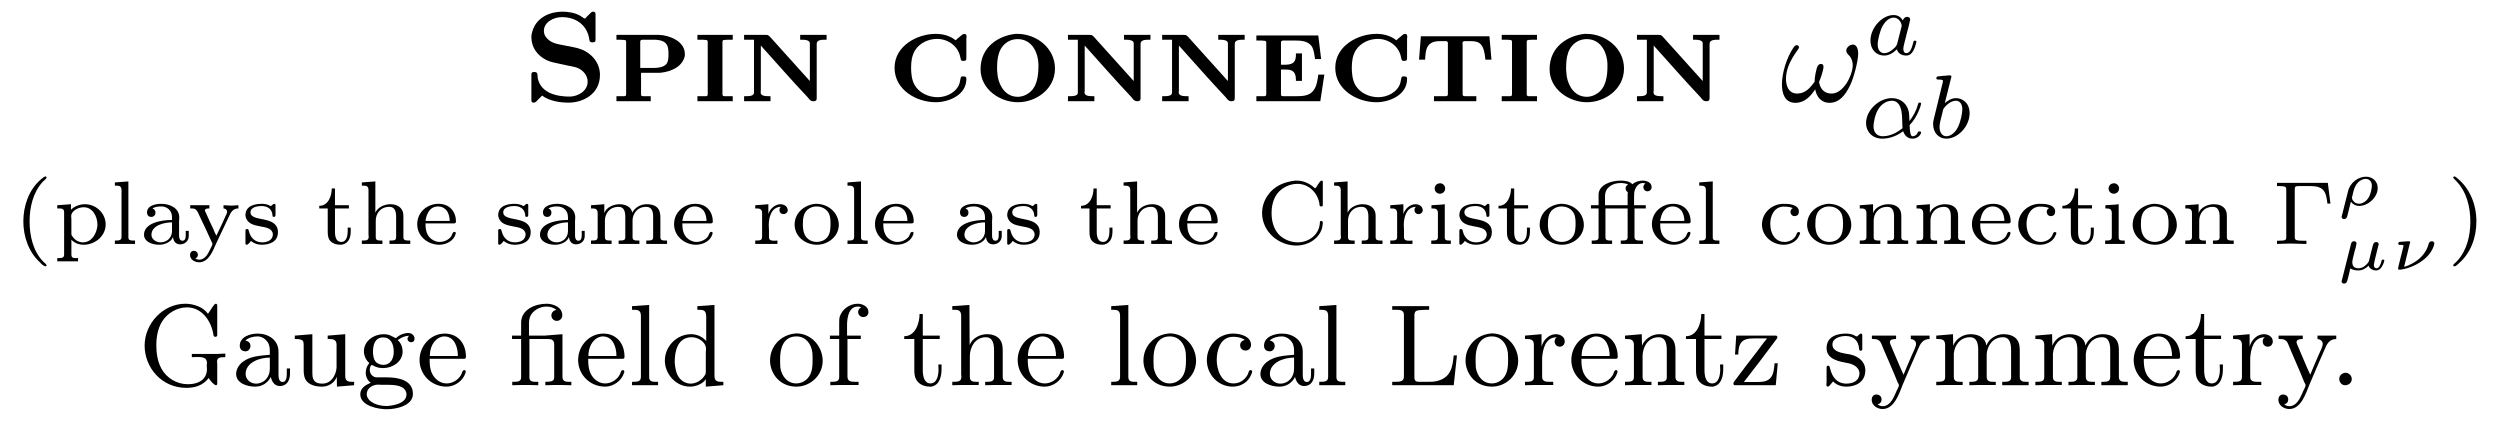 <?xml version="1.0" encoding="UTF-8"?>
<svg xmlns="http://www.w3.org/2000/svg" xmlns:xlink="http://www.w3.org/1999/xlink" width="193.655pt" height="32.595pt" viewBox="0 0 193.655 32.595" version="1.1">
<defs>
<g>
<path overflow="visible" id="glyph0-0" style="stroke:none;" d=""/>

<path overflow="visible" id="glyph0-1" style="stroke:none;" d="M 1.625 -0.453 C 2.188 -0.031 3.016 0.094 3.688 0.094 C 4.75 0.094 6.109 -0.531 6.109 -2.062 C 6.109 -2.969 5.484 -3.719 4.672 -4.031 C 4.281 -4.188 3.828 -4.234 3.406 -4.328 C 2.844 -4.453 2.281 -4.469 1.891 -5.031 C 1.812 -5.141 1.766 -5.328 1.766 -5.469 C 1.766 -6.156 2.547 -6.531 3.156 -6.531 C 4.234 -6.531 5.109 -5.938 5.281 -4.828 C 5.297 -4.703 5.297 -4.578 5.516 -4.578 L 5.547 -4.578 C 5.656 -4.578 5.766 -4.594 5.766 -4.766 L 5.766 -6.766 C 5.766 -6.891 5.703 -6.953 5.578 -6.953 C 5.469 -6.953 5.406 -6.875 5.344 -6.812 L 5.078 -6.547 C 5.031 -6.5 4.984 -6.422 4.938 -6.422 L 4.922 -6.422 C 4.859 -6.438 4.828 -6.469 4.781 -6.5 L 4.547 -6.656 C 4.141 -6.875 3.641 -6.953 3.188 -6.953 C 2.25 -6.953 1.188 -6.516 0.875 -5.438 C 0.828 -5.297 0.797 -5.156 0.797 -5.031 L 0.797 -4.969 C 0.797 -4.156 1.297 -3.531 1.969 -3.203 C 2.266 -3.062 2.562 -3 2.875 -2.938 C 3.141 -2.875 3.406 -2.828 3.672 -2.766 C 3.891 -2.719 4.125 -2.688 4.344 -2.609 C 4.781 -2.438 5.156 -2.031 5.156 -1.531 C 5.156 -0.797 4.391 -0.375 3.75 -0.375 C 2.844 -0.375 1.5 -0.609 1.281 -1.844 C 1.266 -2.078 1.312 -2.281 1.016 -2.281 C 0.875 -2.281 0.797 -2.25 0.797 -2.094 L 0.797 -0.094 C 0.797 0.016 0.844 0.094 0.953 0.094 L 0.984 0.094 C 1.109 0.094 1.203 -0.016 1.297 -0.125 L 1.375 -0.203 C 1.453 -0.281 1.562 -0.375 1.625 -0.453 Z M 1.625 -0.453 "/>

<path overflow="visible" id="glyph0-2" style="stroke:none;" d="M 0.469 -5.156 L 0.469 -4.781 C 0.641 -4.781 0.844 -4.781 1.016 -4.766 L 1.062 -4.766 C 1.172 -4.766 1.219 -4.719 1.219 -4.609 L 1.219 -0.547 C 1.219 -0.422 1.141 -0.406 1.062 -0.406 L 1 -0.406 C 0.922 -0.406 0.828 -0.406 0.734 -0.406 L 0.469 -0.406 L 0.469 -0.016 L 3.125 -0.016 L 3.125 -0.406 L 2.859 -0.406 C 2.766 -0.406 2.688 -0.406 2.594 -0.406 L 2.531 -0.406 C 2.438 -0.406 2.375 -0.438 2.375 -0.531 L 2.375 -2.219 L 3.859 -2.219 C 4.656 -2.297 5.578 -2.656 5.766 -3.531 C 5.766 -3.594 5.766 -3.641 5.766 -3.688 C 5.766 -4.641 4.609 -5.125 3.766 -5.156 Z M 2.312 -2.594 L 2.312 -4.641 C 2.312 -4.75 2.406 -4.781 2.5 -4.781 L 3.281 -4.781 C 3.812 -4.781 4.438 -4.719 4.484 -4 C 4.5 -3.891 4.5 -3.781 4.5 -3.672 L 4.5 -3.594 C 4.5 -3.359 4.484 -3.094 4.344 -2.906 C 4.109 -2.625 3.641 -2.594 3.312 -2.594 Z M 2.312 -2.594 "/>

<path overflow="visible" id="glyph0-3" style="stroke:none;" d="M 0.422 -5.156 L 0.422 -4.781 L 0.703 -4.781 C 0.812 -4.781 0.891 -4.781 1 -4.766 L 1.047 -4.766 C 1.141 -4.766 1.219 -4.734 1.219 -4.625 L 1.219 -0.562 C 1.219 -0.406 1.141 -0.406 1.047 -0.406 L 1 -0.406 C 0.891 -0.406 0.812 -0.406 0.703 -0.406 L 0.422 -0.406 L 0.422 -0.016 L 3.156 -0.016 L 3.156 -0.406 L 2.875 -0.406 C 2.766 -0.406 2.672 -0.406 2.578 -0.406 L 2.531 -0.406 C 2.438 -0.406 2.359 -0.422 2.359 -0.562 C 2.359 -0.609 2.359 -0.656 2.359 -0.703 L 2.359 -4.625 C 2.359 -4.734 2.438 -4.766 2.531 -4.766 L 2.578 -4.766 C 2.672 -4.781 2.766 -4.781 2.875 -4.781 L 3.156 -4.781 L 3.156 -5.156 Z M 0.422 -5.156 "/>

<path overflow="visible" id="glyph0-4" style="stroke:none;" d="M 0.453 -5.156 L 0.453 -4.781 L 1.219 -4.781 L 1.219 -0.688 C 1.219 -0.422 0.875 -0.406 0.594 -0.406 L 0.453 -0.406 L 0.453 -0.016 L 2.5 -0.016 L 2.5 -0.406 L 2.391 -0.406 C 2.094 -0.406 1.734 -0.422 1.734 -0.703 C 1.734 -0.75 1.75 -0.797 1.75 -0.844 L 1.75 -4.328 C 2.953 -3 4.125 -1.641 5.359 -0.344 C 5.5 -0.172 5.578 -0.016 5.828 -0.016 C 5.984 -0.016 6.078 -0.062 6.078 -0.25 L 6.078 -4.469 C 6.078 -4.75 6.422 -4.781 6.703 -4.781 L 6.844 -4.781 L 6.844 -5.156 L 4.797 -5.156 L 4.797 -4.781 L 4.906 -4.781 C 5.188 -4.781 5.547 -4.75 5.547 -4.5 L 5.547 -1.578 L 2.438 -5.031 L 2.297 -5.141 L 2.109 -5.156 Z M 0.453 -5.156 "/>

<path overflow="visible" id="glyph0-5" style="stroke:none;" d="M 5.281 -4.734 C 4.844 -5.094 4.281 -5.234 3.734 -5.234 C 2.312 -5.234 0.547 -4.312 0.547 -2.609 C 0.547 -0.891 2.25 0.062 3.734 0.062 C 4.703 0.062 6.109 -0.469 6.109 -1.734 L 6.109 -1.781 C 6.109 -1.922 5.984 -1.938 5.891 -1.938 L 5.859 -1.938 C 5.641 -1.938 5.688 -1.891 5.594 -1.453 C 5.391 -0.719 4.578 -0.328 3.891 -0.328 C 3.172 -0.328 2.438 -0.656 2.078 -1.312 C 1.875 -1.703 1.828 -2.188 1.828 -2.625 C 1.828 -3.094 1.891 -3.562 2.141 -3.969 C 2.5 -4.531 3.172 -4.844 3.844 -4.844 C 4.688 -4.844 5.484 -4.281 5.641 -3.422 C 5.688 -3.266 5.656 -3.141 5.859 -3.141 L 5.906 -3.141 C 6.094 -3.141 6.109 -3.234 6.109 -3.344 L 6.109 -4.859 C 6.109 -4.891 6.125 -4.953 6.125 -5.016 C 6.125 -5.141 6.078 -5.234 5.953 -5.234 C 5.828 -5.234 5.719 -5.109 5.641 -5.047 L 5.547 -4.969 C 5.453 -4.891 5.359 -4.828 5.281 -4.734 Z M 5.281 -4.734 "/>

<path overflow="visible" id="glyph0-6" style="stroke:none;" d="M 3.25 -5.234 C 1.984 -5.094 0.547 -4.266 0.547 -2.5 C 0.547 -0.938 2.047 0.062 3.438 0.062 C 4.844 0.062 6.312 -0.953 6.312 -2.547 C 6.312 -4.141 4.875 -5.234 3.391 -5.234 Z M 1.828 -2.438 L 1.828 -2.594 C 1.828 -3.391 1.938 -4.266 2.781 -4.688 C 2.984 -4.781 3.203 -4.828 3.422 -4.828 C 4.531 -4.828 5.031 -3.781 5.031 -2.781 C 5.031 -2 4.938 -1.016 4.172 -0.578 C 3.984 -0.453 3.734 -0.375 3.5 -0.359 L 3.422 -0.359 C 2.531 -0.359 2.016 -1.125 1.875 -1.938 C 1.859 -2.109 1.844 -2.266 1.828 -2.438 Z M 1.828 -2.438 "/>

<path overflow="visible" id="glyph0-7" style="stroke:none;" d="M 0.453 -5.109 L 0.453 -4.719 L 0.734 -4.719 C 0.812 -4.719 0.906 -4.719 1 -4.703 L 1.047 -4.703 C 1.141 -4.703 1.219 -4.672 1.219 -4.562 L 1.219 -0.594 C 1.219 -0.438 1.172 -0.406 1.062 -0.406 L 1 -0.406 C 0.828 -0.406 0.641 -0.406 0.453 -0.406 L 0.453 -0.016 L 5.406 -0.016 L 5.719 -2.078 L 5.25 -2.078 C 5.188 -1.656 5.141 -1.156 4.844 -0.812 C 4.531 -0.422 4 -0.406 3.531 -0.406 L 2.562 -0.406 C 2.469 -0.406 2.359 -0.406 2.359 -0.531 L 2.359 -2.469 L 2.703 -2.469 C 3.125 -2.469 3.516 -2.406 3.516 -1.688 L 3.516 -1.594 L 3.984 -1.594 L 3.984 -3.719 L 3.516 -3.719 L 3.516 -3.625 C 3.516 -3.156 3.391 -2.844 2.703 -2.844 C 2.578 -2.844 2.469 -2.844 2.359 -2.844 L 2.359 -4.578 C 2.359 -4.688 2.469 -4.719 2.547 -4.719 L 3.422 -4.719 C 3.922 -4.719 4.531 -4.688 4.797 -4.172 C 4.922 -3.891 4.953 -3.578 5 -3.281 L 5.469 -3.281 L 5.25 -5.109 Z M 0.453 -5.109 "/>

<path overflow="visible" id="glyph0-8" style="stroke:none;" d="M 0.516 -5.047 L 0.375 -3.234 L 0.844 -3.234 C 0.891 -3.938 0.891 -4.672 2 -4.672 L 2.422 -4.672 C 2.5 -4.672 2.609 -4.672 2.609 -4.5 L 2.609 -0.547 C 2.609 -0.422 2.516 -0.406 2.406 -0.406 L 2.297 -0.406 C 2.172 -0.406 2.047 -0.406 1.906 -0.406 L 1.531 -0.406 L 1.531 -0.016 L 4.812 -0.016 L 4.812 -0.406 L 4.422 -0.406 C 4.297 -0.406 4.172 -0.406 4.047 -0.406 L 3.953 -0.406 C 3.844 -0.406 3.75 -0.422 3.75 -0.547 L 3.75 -4.391 C 3.75 -4.422 3.734 -4.469 3.734 -4.5 C 3.734 -4.641 3.844 -4.672 3.922 -4.672 L 4.344 -4.672 C 5.047 -4.672 5.406 -4.5 5.516 -3.234 L 5.984 -3.234 L 5.828 -5.047 Z M 0.516 -5.047 "/>

<path overflow="visible" id="glyph1-0" style="stroke:none;" d=""/>

<path overflow="visible" id="glyph1-1" style="stroke:none;" d="M 6.031 -3.703 C 6.031 -4.156 5.859 -4.406 5.625 -4.406 C 5.375 -4.406 5.109 -4.172 5.109 -3.938 C 5.109 -3.844 5.156 -3.734 5.25 -3.641 C 5.422 -3.484 5.609 -3.219 5.609 -2.797 C 5.609 -2.406 5.406 -1.828 5.109 -1.375 C 4.812 -0.953 4.438 -0.609 3.969 -0.609 C 3.406 -0.609 3.094 -0.969 3 -1.5 C 3.109 -1.766 3.344 -2.406 3.344 -2.688 C 3.344 -2.797 3.297 -2.906 3.156 -2.906 C 3.078 -2.906 2.969 -2.875 2.891 -2.734 C 2.781 -2.531 2.656 -1.891 2.656 -1.531 C 2.328 -1.062 1.938 -0.609 1.312 -0.609 C 0.641 -0.609 0.438 -1.203 0.438 -1.75 C 0.438 -3 1.453 -4.047 1.453 -4.172 C 1.453 -4.281 1.375 -4.359 1.266 -4.359 C 1.141 -4.359 1.062 -4.234 1 -4.141 C 0.5 -3.406 0.125 -2.219 0.125 -1.312 C 0.125 -0.625 0.344 0.109 1.172 0.109 C 1.875 0.109 2.344 -0.391 2.703 -0.938 C 2.797 -0.359 3.188 0.109 3.797 0.109 C 4.578 0.109 5.047 -0.5 5.406 -1.25 C 5.656 -1.734 6.031 -3.094 6.031 -3.703 Z M 6.031 -3.703 "/>

<path overflow="visible" id="glyph2-0" style="stroke:none;" d=""/>

<path overflow="visible" id="glyph2-1" style="stroke:none;" d="M 2.938 -2.656 C 2.797 -2.891 2.562 -3.078 2.219 -3.078 C 1.328 -3.078 0.422 -2.094 0.422 -1.094 C 0.422 -0.406 0.875 0.062 1.484 0.062 C 1.859 0.062 2.188 -0.141 2.469 -0.422 C 2.594 0 3 0.062 3.188 0.062 C 3.438 0.062 3.609 -0.078 3.734 -0.297 C 3.891 -0.578 3.984 -0.969 3.984 -1 C 3.984 -1.094 3.891 -1.094 3.875 -1.094 C 3.766 -1.094 3.766 -1.062 3.719 -0.875 C 3.625 -0.531 3.5 -0.125 3.203 -0.125 C 3.031 -0.125 2.969 -0.281 2.969 -0.469 C 2.969 -0.578 3.031 -0.844 3.078 -1.016 C 3.125 -1.203 3.203 -1.484 3.234 -1.641 L 3.375 -2.172 C 3.422 -2.359 3.5 -2.688 3.5 -2.719 C 3.5 -2.875 3.375 -2.938 3.266 -2.938 C 3.141 -2.938 2.984 -2.859 2.938 -2.656 Z M 2.5 -0.875 C 2.453 -0.672 2.297 -0.531 2.141 -0.406 C 2.078 -0.344 1.797 -0.125 1.5 -0.125 C 1.234 -0.125 0.984 -0.312 0.984 -0.797 C 0.984 -1.172 1.188 -1.938 1.359 -2.219 C 1.672 -2.781 2.031 -2.875 2.219 -2.875 C 2.703 -2.875 2.844 -2.344 2.844 -2.266 C 2.844 -2.25 2.828 -2.188 2.828 -2.172 Z M 2.5 -0.875 "/>

<path overflow="visible" id="glyph2-2" style="stroke:none;" d="M 3.812 -0.984 C 4.453 -1.641 4.703 -2.578 4.703 -2.641 C 4.703 -2.734 4.625 -2.734 4.594 -2.734 C 4.5 -2.734 4.5 -2.719 4.453 -2.562 C 4.328 -2.109 4.094 -1.672 3.797 -1.297 C 3.797 -1.406 3.781 -1.875 3.766 -1.938 C 3.656 -2.625 3.141 -3.078 2.438 -3.078 C 1.422 -3.078 0.438 -2.125 0.438 -1.141 C 0.438 -0.5 0.906 0.062 1.703 0.062 C 2.344 0.062 2.922 -0.219 3.312 -0.516 C 3.484 -0.016 3.828 0.062 4.047 0.062 C 4.453 0.062 4.703 -0.266 4.703 -0.422 C 4.703 -0.5 4.609 -0.5 4.578 -0.5 C 4.484 -0.5 4.469 -0.469 4.453 -0.438 C 4.359 -0.172 4.141 -0.125 4.062 -0.125 C 3.969 -0.125 3.844 -0.125 3.812 -0.984 Z M 3.266 -0.75 C 2.578 -0.188 2 -0.125 1.734 -0.125 C 1.266 -0.125 1.016 -0.438 1.016 -0.906 C 1.016 -1.094 1.109 -1.859 1.469 -2.344 C 1.797 -2.766 2.188 -2.875 2.438 -2.875 C 2.984 -2.875 3.156 -2.344 3.203 -1.906 C 3.25 -1.609 3.234 -1.109 3.266 -0.75 Z M 3.266 -0.75 "/>

<path overflow="visible" id="glyph2-3" style="stroke:none;" d="M 1.844 -4.625 C 1.844 -4.641 1.875 -4.734 1.875 -4.734 C 1.875 -4.781 1.844 -4.844 1.75 -4.844 C 1.609 -4.844 1.031 -4.781 0.859 -4.766 C 0.812 -4.766 0.703 -4.75 0.703 -4.609 C 0.703 -4.516 0.812 -4.516 0.891 -4.516 C 1.219 -4.516 1.219 -4.453 1.219 -4.406 C 1.219 -4.359 1.156 -4.078 1.109 -3.922 L 0.953 -3.281 C 0.891 -3.031 0.516 -1.516 0.5 -1.422 C 0.453 -1.25 0.453 -1.156 0.453 -1.078 C 0.453 -0.375 0.906 0.062 1.484 0.062 C 2.359 0.062 3.281 -0.875 3.281 -1.906 C 3.281 -2.719 2.719 -3.078 2.234 -3.078 C 1.875 -3.078 1.562 -2.875 1.359 -2.688 Z M 1.484 -0.125 C 1.156 -0.125 0.953 -0.422 0.953 -0.844 C 0.953 -1.094 1.016 -1.328 1.219 -2.125 C 1.25 -2.25 1.25 -2.266 1.391 -2.422 C 1.656 -2.719 1.969 -2.875 2.219 -2.875 C 2.484 -2.875 2.719 -2.672 2.719 -2.203 C 2.719 -1.922 2.578 -1.203 2.359 -0.797 C 2.188 -0.453 1.844 -0.125 1.484 -0.125 Z M 1.484 -0.125 "/>

<path overflow="visible" id="glyph3-0" style="stroke:none;" d=""/>

<path overflow="visible" id="glyph3-1" style="stroke:none;" d="M 2.484 -5.219 C 2.391 -5.188 2.266 -5.078 2.172 -5 C 1.234 -4.203 0.812 -2.938 0.812 -1.75 C 0.812 -0.578 1.219 0.625 2.094 1.422 C 2.203 1.547 2.406 1.734 2.531 1.734 C 2.578 1.734 2.609 1.703 2.609 1.656 C 2.609 1.594 2.547 1.562 2.516 1.516 L 2.344 1.359 C 1.562 0.547 1.297 -0.641 1.297 -1.734 C 1.297 -2.828 1.547 -3.953 2.297 -4.797 C 2.391 -4.906 2.578 -5.031 2.609 -5.125 L 2.609 -5.156 C 2.609 -5.203 2.562 -5.234 2.516 -5.234 C 2.5 -5.234 2.5 -5.234 2.484 -5.219 Z M 2.484 -5.219 "/>

<path overflow="visible" id="glyph3-2" style="stroke:none;" d="M 0.328 -3 L 0.328 -2.75 L 0.484 -2.75 C 0.688 -2.75 0.859 -2.719 0.859 -2.453 L 0.859 0.828 C 0.859 1.062 0.688 1.094 0.5 1.094 L 0.328 1.094 L 0.328 1.344 L 1.938 1.344 L 1.938 1.094 L 1.766 1.094 C 1.578 1.094 1.422 1.078 1.422 0.828 L 1.422 -0.328 C 1.672 -0.062 2.016 0.062 2.375 0.062 C 3.234 0.062 4.078 -0.594 4.078 -1.516 C 4.078 -2.359 3.359 -3.078 2.469 -3.078 C 2.062 -3.078 1.672 -2.922 1.391 -2.656 L 1.391 -3.078 Z M 3.438 -1.406 C 3.375 -0.797 3 -0.125 2.312 -0.125 C 2 -0.125 1.703 -0.297 1.531 -0.547 C 1.469 -0.609 1.422 -0.688 1.422 -0.781 L 1.422 -1.906 C 1.422 -1.984 1.406 -2.062 1.406 -2.156 C 1.406 -2.547 1.938 -2.844 2.375 -2.844 C 3.094 -2.844 3.438 -2.094 3.438 -1.5 C 3.438 -1.469 3.438 -1.438 3.438 -1.406 Z M 3.438 -1.406 "/>

<path overflow="visible" id="glyph3-3" style="stroke:none;" d="M 0.391 -4.766 L 0.391 -4.516 L 0.516 -4.516 C 0.719 -4.516 0.906 -4.484 0.906 -4.172 L 0.906 -0.703 C 0.906 -0.641 0.906 -0.594 0.906 -0.547 C 0.906 -0.266 0.703 -0.266 0.422 -0.266 L 0.391 -0.266 L 0.391 0 L 1.953 0 L 1.953 -0.266 L 1.797 -0.266 C 1.594 -0.266 1.438 -0.281 1.438 -0.516 L 1.438 -4.844 Z M 0.391 -4.766 "/>

<path overflow="visible" id="glyph3-4" style="stroke:none;" d="M 1.047 -2.75 C 1.234 -2.875 1.484 -2.906 1.719 -2.906 C 2.031 -2.906 2.312 -2.766 2.469 -2.484 C 2.547 -2.328 2.562 -2.172 2.562 -2 L 2.562 -1.859 C 1.719 -1.859 0.391 -1.625 0.391 -0.703 C 0.391 -0.25 0.891 0.062 1.578 0.062 C 1.969 0.062 2.469 -0.125 2.625 -0.516 L 2.641 -0.516 C 2.672 -0.219 2.844 0.031 3.188 0.031 C 3.562 0.031 3.859 -0.234 3.859 -0.609 L 3.859 -1.016 L 3.625 -1.016 L 3.625 -0.672 C 3.625 -0.484 3.594 -0.25 3.375 -0.25 C 3.141 -0.25 3.109 -0.5 3.109 -0.656 L 3.109 -1.797 C 3.109 -1.875 3.125 -1.953 3.125 -2.047 C 3.125 -2.797 2.375 -3.109 1.734 -3.109 C 1.312 -3.109 0.625 -2.984 0.625 -2.438 C 0.625 -2.25 0.734 -2.094 0.953 -2.094 C 1.156 -2.094 1.281 -2.234 1.281 -2.438 C 1.281 -2.578 1.203 -2.688 1.047 -2.75 Z M 2.562 -1.672 L 2.562 -1 C 2.562 -0.484 2.172 -0.125 1.672 -0.125 C 1.359 -0.125 0.969 -0.344 0.969 -0.703 C 0.969 -1.453 1.984 -1.672 2.562 -1.672 Z M 2.562 -1.672 "/>

<path overflow="visible" id="glyph3-5" style="stroke:none;" d="M 0.219 -3 L 0.219 -2.75 L 0.359 -2.75 C 0.719 -2.75 0.781 -2.516 0.969 -2.109 C 1.266 -1.484 1.578 -0.844 1.859 -0.203 L 1.922 -0.078 C 1.938 -0.062 1.938 -0.031 1.938 0 C 1.938 0.109 1.828 0.266 1.781 0.375 C 1.609 0.734 1.391 1.219 0.906 1.219 C 0.797 1.219 0.688 1.172 0.609 1.125 C 0.734 1.078 0.812 0.969 0.812 0.844 C 0.812 0.656 0.672 0.531 0.5 0.531 C 0.297 0.531 0.203 0.703 0.203 0.844 C 0.203 1.219 0.578 1.422 0.906 1.422 C 1.672 1.422 2 0.469 2.219 -0.016 C 2.547 -0.719 2.891 -1.422 3.219 -2.125 C 3.359 -2.438 3.516 -2.75 3.953 -2.75 L 3.953 -3 L 3.422 -2.969 L 2.797 -3 L 2.797 -2.75 C 2.938 -2.75 3.078 -2.641 3.078 -2.5 C 3.078 -2.406 3.031 -2.312 2.984 -2.219 C 2.781 -1.75 2.562 -1.297 2.344 -0.844 C 2.312 -0.781 2.266 -0.703 2.266 -0.641 C 2.156 -0.75 2.094 -0.969 2.016 -1.141 C 1.812 -1.562 1.609 -2 1.422 -2.438 C 1.391 -2.484 1.359 -2.531 1.359 -2.578 L 1.359 -2.609 C 1.375 -2.75 1.578 -2.75 1.703 -2.75 L 1.703 -3 Z M 0.219 -3 "/>

<path overflow="visible" id="glyph3-6" style="stroke:none;" d="M 0.734 -0.234 C 0.984 -0.031 1.266 0.062 1.578 0.062 C 2.109 0.062 2.828 -0.125 2.828 -0.906 L 2.828 -0.984 C 2.734 -2.25 0.703 -1.656 0.703 -2.453 C 0.703 -2.859 1.266 -2.938 1.562 -2.938 C 1.984 -2.938 2.359 -2.734 2.406 -2.25 L 2.406 -2.203 C 2.406 -2.156 2.422 -2.094 2.516 -2.094 C 2.609 -2.094 2.641 -2.172 2.641 -2.266 C 2.641 -2.297 2.641 -2.344 2.641 -2.375 L 2.641 -2.969 C 2.641 -3.031 2.641 -3.109 2.531 -3.109 C 2.484 -3.109 2.422 -3.047 2.391 -3.016 L 2.328 -2.969 C 2.328 -2.953 2.297 -2.938 2.266 -2.938 C 2.234 -2.938 2.188 -2.969 2.141 -3 C 1.969 -3.078 1.766 -3.109 1.578 -3.109 C 1.078 -3.109 0.312 -2.984 0.312 -2.219 L 0.312 -2.172 C 0.531 -1 2.328 -1.672 2.438 -0.766 C 2.438 -0.281 2 -0.125 1.594 -0.125 C 1.031 -0.125 0.688 -0.516 0.578 -1 C 0.547 -1.078 0.562 -1.156 0.438 -1.156 C 0.328 -1.156 0.312 -1.094 0.312 -1.031 L 0.312 -0.062 C 0.312 0 0.328 0.062 0.406 0.062 C 0.516 0.062 0.703 -0.172 0.734 -0.234 Z M 0.734 -0.234 "/>

<path overflow="visible" id="glyph3-7" style="stroke:none;" d="M 1.156 -4.297 C 1.156 -3.75 0.906 -2.953 0.188 -2.953 L 0.188 -2.75 L 0.844 -2.75 L 0.844 -0.969 C 0.844 -0.75 0.859 -0.516 0.969 -0.328 C 1.156 -0.047 1.5 0.062 1.828 0.062 C 2.078 0.062 2.297 -0.047 2.453 -0.266 C 2.594 -0.484 2.625 -0.734 2.625 -1 L 2.625 -1.266 L 2.391 -1.266 C 2.391 -1.172 2.391 -1.078 2.391 -0.969 C 2.391 -0.688 2.328 -0.156 1.891 -0.156 C 1.5 -0.156 1.406 -0.562 1.406 -0.922 L 1.406 -2.75 L 2.484 -2.75 L 2.484 -3 L 1.406 -3 L 1.406 -4.297 Z M 1.156 -4.297 "/>

<path overflow="visible" id="glyph3-8" style="stroke:none;" d="M 0.375 -4.766 L 0.375 -4.516 L 0.484 -4.516 C 0.703 -4.516 0.891 -4.484 0.891 -4.172 L 0.891 -0.703 C 0.891 -0.641 0.906 -0.594 0.906 -0.547 C 0.906 -0.266 0.688 -0.266 0.406 -0.266 L 0.375 -0.266 L 0.375 0 L 1.969 0 L 1.969 -0.266 L 1.828 -0.266 C 1.625 -0.266 1.453 -0.281 1.453 -0.516 L 1.453 -1.812 C 1.453 -2.297 1.766 -2.875 2.516 -2.875 C 2.906 -2.875 3.031 -2.547 3.031 -2.125 L 3.031 -0.516 C 3.031 -0.266 2.844 -0.266 2.609 -0.266 L 2.516 -0.266 L 2.516 0 L 4.125 0 L 4.125 -0.266 L 3.969 -0.266 C 3.781 -0.266 3.594 -0.281 3.594 -0.516 L 3.594 -2.047 C 3.594 -2.266 3.594 -2.453 3.484 -2.641 C 3.297 -2.969 2.922 -3.078 2.578 -3.078 C 2.141 -3.078 1.609 -2.859 1.422 -2.422 L 1.422 -4.844 Z M 0.375 -4.766 "/>

<path overflow="visible" id="glyph3-9" style="stroke:none;" d="M 0.906 -1.594 L 3.109 -1.594 C 3.219 -1.594 3.266 -1.641 3.266 -1.734 C 3.266 -2.5 2.781 -3.109 1.906 -3.109 C 1.062 -3.109 0.266 -2.484 0.266 -1.531 C 0.266 -0.578 1.109 0.062 1.969 0.062 C 2.484 0.062 3.094 -0.219 3.234 -0.766 C 3.25 -0.781 3.25 -0.812 3.25 -0.844 L 3.25 -0.859 C 3.25 -0.906 3.203 -0.938 3.141 -0.938 C 3 -0.938 2.969 -0.703 2.891 -0.578 C 2.688 -0.312 2.344 -0.156 2 -0.156 L 1.984 -0.156 C 1.703 -0.156 1.406 -0.312 1.234 -0.5 C 0.953 -0.797 0.906 -1.203 0.906 -1.594 Z M 0.906 -1.781 C 0.984 -2.312 1.219 -2.906 1.891 -2.906 C 2.141 -2.906 2.344 -2.812 2.547 -2.594 C 2.703 -2.375 2.781 -2.062 2.781 -1.781 Z M 0.906 -1.781 "/>

<path overflow="visible" id="glyph3-10" style="stroke:none;" d="M 0.375 -3 L 0.375 -2.75 L 0.469 -2.75 C 0.688 -2.75 0.891 -2.719 0.891 -2.391 L 0.891 -0.547 C 0.891 -0.266 0.719 -0.266 0.375 -0.266 L 0.375 0 L 1.969 0 L 1.969 -0.266 L 1.828 -0.266 C 1.625 -0.266 1.453 -0.281 1.453 -0.516 L 1.453 -1.812 C 1.453 -2.297 1.766 -2.875 2.516 -2.875 C 2.906 -2.875 3.031 -2.547 3.031 -2.125 L 3.031 -0.516 C 3.031 -0.266 2.844 -0.266 2.609 -0.266 L 2.516 -0.266 L 2.516 0 L 4.125 0 L 4.125 -0.266 L 3.969 -0.266 C 3.766 -0.266 3.594 -0.281 3.594 -0.516 L 3.594 -1.812 C 3.594 -2.297 3.922 -2.875 4.656 -2.875 C 5.062 -2.875 5.188 -2.547 5.188 -2.125 L 5.188 -0.516 C 5.188 -0.266 4.984 -0.266 4.766 -0.266 L 4.656 -0.266 L 4.656 0 L 6.266 0 L 6.266 -0.266 L 6.109 -0.266 C 5.922 -0.266 5.75 -0.281 5.75 -0.516 L 5.75 -2 C 5.75 -2.453 5.688 -3.078 4.688 -3.078 C 4.312 -3.078 3.953 -2.922 3.703 -2.625 C 3.656 -2.562 3.609 -2.484 3.562 -2.422 C 3.5 -2.922 2.969 -3.078 2.578 -3.078 C 2.125 -3.078 1.562 -2.844 1.406 -2.391 L 1.406 -3.078 L 1.047 -3.047 Z M 0.375 -3 "/>

<path overflow="visible" id="glyph3-11" style="stroke:none;" d="M 0.328 -3 L 0.328 -2.75 L 0.438 -2.75 C 0.641 -2.75 0.859 -2.719 0.859 -2.391 L 0.859 -0.547 C 0.859 -0.266 0.688 -0.266 0.328 -0.266 L 0.328 0 L 2.047 0 L 2.047 -0.266 C 1.969 -0.266 1.875 -0.25 1.812 -0.25 C 1.578 -0.25 1.391 -0.281 1.391 -0.531 L 1.391 -1.078 C 1.391 -1.219 1.375 -1.359 1.375 -1.484 C 1.375 -2.031 1.562 -2.875 2.328 -2.875 C 2.234 -2.828 2.203 -2.719 2.203 -2.625 C 2.203 -2.438 2.344 -2.312 2.516 -2.312 C 2.703 -2.312 2.844 -2.453 2.844 -2.609 C 2.844 -2.906 2.562 -3.078 2.281 -3.078 C 1.844 -3.078 1.438 -2.688 1.344 -2.312 L 1.344 -3.078 L 0.984 -3.047 Z M 0.328 -3 "/>

<path overflow="visible" id="glyph3-12" style="stroke:none;" d="M 1.875 -3.109 C 1.062 -3.031 0.266 -2.453 0.266 -1.484 L 0.266 -1.422 C 0.328 -0.484 1.172 0.062 2 0.062 C 2.781 0.062 3.641 -0.5 3.688 -1.422 L 3.688 -1.453 C 3.688 -2.422 2.875 -3.109 1.938 -3.109 Z M 0.906 -1.359 C 0.906 -1.422 0.906 -1.484 0.906 -1.531 C 0.906 -1.922 0.938 -2.375 1.266 -2.656 C 1.469 -2.828 1.719 -2.906 1.969 -2.906 C 2.281 -2.906 2.594 -2.781 2.797 -2.547 C 3.016 -2.297 3.047 -1.938 3.047 -1.625 C 3.047 -1.234 3.047 -0.797 2.766 -0.484 C 2.578 -0.266 2.266 -0.156 1.984 -0.156 C 1.438 -0.156 1.031 -0.5 0.938 -1.078 C 0.922 -1.172 0.922 -1.266 0.906 -1.359 Z M 0.906 -1.359 "/>

<path overflow="visible" id="glyph3-13" style="stroke:none;" d="M 3.031 -4.906 C 2.172 -4.797 1.391 -4.484 0.891 -3.719 C 0.625 -3.328 0.484 -2.859 0.484 -2.391 C 0.484 -0.984 1.719 0.125 3.156 0.125 C 4 0.125 4.859 -0.359 5.125 -1.203 C 5.156 -1.328 5.172 -1.469 5.188 -1.609 L 5.188 -1.641 C 5.188 -1.719 5.156 -1.781 5.078 -1.781 C 4.922 -1.781 4.969 -1.656 4.953 -1.562 C 4.875 -0.703 4.094 -0.125 3.25 -0.125 C 2.703 -0.125 2.156 -0.344 1.781 -0.734 C 1.375 -1.172 1.219 -1.781 1.219 -2.375 C 1.219 -2.906 1.328 -3.438 1.641 -3.875 C 2 -4.359 2.625 -4.656 3.219 -4.656 C 4.094 -4.656 4.781 -3.969 4.922 -3.141 C 4.938 -3.031 4.906 -2.906 5.062 -2.906 C 5.172 -2.906 5.188 -2.953 5.188 -3.031 L 5.188 -4.781 C 5.188 -4.844 5.188 -4.906 5.094 -4.906 C 4.922 -4.906 4.688 -4.312 4.594 -4.312 C 4.562 -4.312 4.5 -4.391 4.453 -4.422 C 4.094 -4.719 3.656 -4.906 3.172 -4.906 C 3.125 -4.906 3.078 -4.906 3.031 -4.906 Z M 3.031 -4.906 "/>

<path overflow="visible" id="glyph3-14" style="stroke:none;" d="M 0.406 -3 L 0.406 -2.75 L 0.438 -2.75 C 0.688 -2.75 0.906 -2.734 0.906 -2.391 L 0.906 -0.547 C 0.906 -0.266 0.734 -0.266 0.391 -0.266 L 0.391 0 L 1.906 0 L 1.906 -0.266 L 1.766 -0.266 C 1.594 -0.266 1.438 -0.281 1.438 -0.5 L 1.438 -3.078 L 1.172 -3.047 Z M 1 -4.688 C 0.797 -4.672 0.656 -4.484 0.656 -4.297 C 0.656 -4.078 0.828 -3.891 1.062 -3.891 C 1.297 -3.891 1.469 -4.078 1.469 -4.297 C 1.469 -4.516 1.297 -4.703 1.062 -4.703 C 1.047 -4.703 1.031 -4.703 1 -4.688 Z M 1 -4.688 "/>

<path overflow="visible" id="glyph3-15" style="stroke:none;" d="M 0.859 -3 L 0.266 -3 L 0.266 -2.75 L 0.859 -2.75 L 0.859 -0.516 C 0.859 -0.266 0.656 -0.266 0.438 -0.266 L 0.328 -0.266 L 0.328 0 L 1.906 0 L 1.906 -0.266 L 1.75 -0.266 C 1.562 -0.266 1.391 -0.281 1.391 -0.516 L 1.391 -2.75 L 3.109 -2.75 L 3.109 -0.516 C 3.109 -0.266 2.906 -0.266 2.688 -0.266 L 2.578 -0.266 L 2.578 0 L 4.297 0 L 4.297 -0.266 L 4.062 -0.266 C 3.828 -0.266 3.641 -0.281 3.641 -0.562 L 3.641 -2.75 L 4.516 -2.75 L 4.516 -3 L 3.609 -3 L 3.609 -3.641 C 3.609 -3.844 3.609 -4.047 3.688 -4.234 C 3.781 -4.469 3.984 -4.703 4.25 -4.719 L 4.281 -4.719 C 4.359 -4.719 4.422 -4.703 4.484 -4.688 C 4.406 -4.625 4.328 -4.531 4.328 -4.406 C 4.328 -4.219 4.469 -4.078 4.641 -4.078 C 4.828 -4.078 4.969 -4.219 4.969 -4.406 C 4.969 -4.766 4.578 -4.906 4.281 -4.906 C 4 -4.906 3.672 -4.812 3.484 -4.625 C 3.234 -4.875 2.891 -4.906 2.547 -4.906 C 1.859 -4.906 0.938 -4.609 0.859 -3.891 Z M 3.125 -4.016 C 3.109 -3.938 3.109 -3.844 3.109 -3.75 L 3.109 -3 L 1.359 -3 L 1.359 -3.719 C 1.359 -4.359 1.922 -4.719 2.562 -4.719 C 2.766 -4.719 2.969 -4.688 3.156 -4.609 C 3.031 -4.547 2.953 -4.453 2.953 -4.312 C 2.953 -4.188 3.016 -4.062 3.125 -4.016 Z M 3.125 -4.016 "/>

<path overflow="visible" id="glyph3-16" style="stroke:none;" d="M 2.703 -2.781 C 2.594 -2.719 2.516 -2.625 2.516 -2.484 C 2.516 -2.328 2.641 -2.156 2.828 -2.156 C 3.062 -2.156 3.172 -2.312 3.172 -2.5 C 3.172 -3.109 2.266 -3.109 1.984 -3.109 C 1.094 -3.109 0.312 -2.422 0.312 -1.516 L 0.312 -1.422 C 0.359 -0.578 1.109 0.062 2 0.062 C 2.5 0.062 3.016 -0.188 3.203 -0.672 C 3.219 -0.719 3.266 -0.781 3.266 -0.844 C 3.266 -0.906 3.203 -0.922 3.141 -0.922 C 3.016 -0.922 3 -0.766 2.938 -0.641 C 2.766 -0.328 2.406 -0.156 2.062 -0.156 C 1.328 -0.156 0.953 -0.812 0.953 -1.547 C 0.953 -2.125 1.203 -2.828 1.922 -2.891 L 2 -2.891 C 2.234 -2.891 2.484 -2.875 2.703 -2.781 Z M 2.703 -2.781 "/>

<path overflow="visible" id="glyph3-17" style="stroke:none;" d="M 0.375 -3 L 0.375 -2.75 L 0.469 -2.75 C 0.688 -2.75 0.891 -2.719 0.891 -2.391 L 0.891 -0.547 C 0.891 -0.266 0.719 -0.266 0.375 -0.266 L 0.375 0 L 1.969 0 L 1.969 -0.266 L 1.828 -0.266 C 1.625 -0.266 1.453 -0.281 1.453 -0.516 L 1.453 -1.812 C 1.453 -2.297 1.766 -2.875 2.516 -2.875 C 2.906 -2.875 3.031 -2.547 3.031 -2.125 L 3.031 -0.516 C 3.031 -0.266 2.844 -0.266 2.609 -0.266 L 2.516 -0.266 L 2.516 0 L 4.125 0 L 4.125 -0.266 L 3.969 -0.266 C 3.781 -0.266 3.594 -0.281 3.594 -0.516 L 3.594 -2.047 C 3.594 -2.25 3.594 -2.469 3.484 -2.656 C 3.297 -2.984 2.906 -3.078 2.578 -3.078 C 2.125 -3.078 1.562 -2.844 1.406 -2.391 L 1.406 -3.078 L 1.047 -3.047 Z M 0.375 -3 "/>

<path overflow="visible" id="glyph3-18" style="stroke:none;" d="M 0.547 -5.219 C 0.516 -5.219 0.484 -5.188 0.484 -5.156 C 0.484 -5.094 0.547 -5.062 0.578 -5.016 L 0.703 -4.891 C 1.531 -4.047 1.812 -2.859 1.812 -1.734 C 1.812 -0.656 1.547 0.5 0.797 1.312 C 0.703 1.422 0.484 1.562 0.484 1.656 C 0.484 1.703 0.516 1.734 0.578 1.734 L 0.594 1.734 C 0.688 1.734 0.828 1.594 0.906 1.516 C 1.859 0.703 2.281 -0.531 2.281 -1.75 C 2.281 -3.047 1.781 -4.344 0.703 -5.172 C 0.656 -5.203 0.625 -5.234 0.578 -5.234 C 0.562 -5.234 0.562 -5.234 0.547 -5.219 Z M 0.547 -5.219 "/>

<path overflow="visible" id="glyph4-0" style="stroke:none;" d=""/>

<path overflow="visible" id="glyph4-1" style="stroke:none;" d="M 4.328 -4.734 L 0.391 -4.734 L 0.391 -4.484 L 0.562 -4.484 C 1.094 -4.484 1.109 -4.406 1.109 -4.172 L 1.109 -0.562 C 1.109 -0.328 1.094 -0.25 0.562 -0.25 L 0.391 -0.25 L 0.391 0 C 0.391 0 1.188 -0.031 1.453 -0.031 C 1.734 -0.031 2.562 0 2.672 0 L 2.672 -0.25 L 2.422 -0.25 C 1.766 -0.25 1.766 -0.344 1.766 -0.578 L 1.766 -4.203 C 1.766 -4.422 1.781 -4.484 2.109 -4.484 L 2.953 -4.484 C 4 -4.484 4.188 -4.094 4.297 -3.125 L 4.531 -3.125 Z M 4.328 -4.734 "/>

<path overflow="visible" id="glyph5-0" style="stroke:none;" d=""/>

<path overflow="visible" id="glyph5-1" style="stroke:none;" d="M 0.5 0.781 C 0.469 0.859 0.469 0.891 0.469 0.906 C 0.469 1.016 0.562 1.078 0.656 1.078 C 0.859 1.078 0.891 0.906 0.922 0.797 L 1.188 -0.266 C 1.344 -0.062 1.562 0.062 1.828 0.062 C 2.531 0.062 3.266 -0.609 3.266 -1.328 C 3.266 -1.859 2.859 -2.203 2.344 -2.203 C 1.766 -2.203 1.125 -1.75 0.969 -1.078 Z M 1.828 -0.109 C 1.375 -0.109 1.266 -0.516 1.266 -0.562 C 1.266 -0.578 1.406 -1.141 1.406 -1.141 C 1.625 -1.906 2.125 -2.031 2.344 -2.031 C 2.547 -2.031 2.812 -1.906 2.812 -1.5 C 2.812 -1.297 2.719 -0.828 2.547 -0.562 C 2.344 -0.25 2.047 -0.109 1.828 -0.109 Z M 1.828 -0.109 "/>

<path overflow="visible" id="glyph5-2" style="stroke:none;" d="M 0.5 0.781 C 0.469 0.859 0.469 0.891 0.469 0.906 C 0.469 1.016 0.562 1.078 0.656 1.078 C 0.766 1.078 0.875 1.016 0.906 0.859 C 1 0.531 0.953 0.719 1.031 0.391 L 1.141 -0.094 C 1.344 0.031 1.578 0.062 1.75 0.062 C 2.078 0.062 2.344 -0.094 2.562 -0.312 C 2.641 -0.016 2.984 0.062 3.141 0.062 C 3.344 0.062 3.484 -0.062 3.578 -0.219 C 3.719 -0.422 3.781 -0.688 3.781 -0.719 C 3.781 -0.781 3.703 -0.781 3.672 -0.781 C 3.594 -0.781 3.578 -0.75 3.562 -0.672 C 3.469 -0.312 3.344 -0.109 3.172 -0.109 C 3.031 -0.109 2.969 -0.219 2.969 -0.375 C 2.969 -0.484 3.125 -1.094 3.312 -1.859 C 3.344 -1.938 3.344 -1.953 3.344 -1.969 C 3.344 -2.078 3.25 -2.141 3.156 -2.141 C 2.953 -2.141 2.922 -1.984 2.875 -1.828 C 2.828 -1.625 2.828 -1.609 2.766 -1.406 C 2.719 -1.188 2.656 -0.938 2.609 -0.75 C 2.578 -0.641 2.578 -0.625 2.5 -0.516 C 2.328 -0.312 2.094 -0.109 1.781 -0.109 C 1.516 -0.109 1.297 -0.219 1.297 -0.578 C 1.297 -0.688 1.328 -0.797 1.359 -0.938 C 1.406 -1.156 1.422 -1.188 1.469 -1.391 L 1.562 -1.719 C 1.578 -1.828 1.625 -2 1.625 -2.031 C 1.625 -2.109 1.562 -2.203 1.438 -2.203 C 1.234 -2.203 1.203 -2.016 1.188 -1.953 Z M 0.5 0.781 "/>

<path overflow="visible" id="glyph5-3" style="stroke:none;" d="M 1.516 -2.016 C 1.547 -2.078 1.547 -2.094 1.547 -2.125 C 1.547 -2.203 1.469 -2.203 1.391 -2.203 L 0.766 -2.156 C 0.688 -2.141 0.672 -2.141 0.656 -2.125 C 0.641 -2.094 0.625 -2.031 0.625 -2.016 C 0.625 -1.922 0.703 -1.922 0.766 -1.922 C 0.938 -1.922 0.984 -1.906 1.031 -1.891 C 1.031 -1.812 1.031 -1.797 1 -1.703 L 0.641 -0.266 C 0.641 -0.203 0.609 -0.094 0.609 -0.078 C 0.609 -0.016 0.656 0 0.719 0 L 0.797 0 C 1.172 -0.047 1.844 -0.219 2.5 -0.703 C 3.266 -1.25 3.422 -1.953 3.422 -2.031 C 3.422 -2.109 3.344 -2.203 3.234 -2.203 C 3.125 -2.203 3.016 -2.141 2.984 -2.016 C 2.922 -1.781 2.781 -1.328 2.25 -0.844 C 1.969 -0.609 1.547 -0.344 1.078 -0.219 Z M 1.516 -2.016 "/>

<path overflow="visible" id="glyph6-0" style="stroke:none;" d=""/>

<path overflow="visible" id="glyph6-1" style="stroke:none;" d="M 5.484 -0.578 C 5.594 -0.344 5.922 -0.016 6.047 -0.016 C 6.125 -0.016 6.141 -0.094 6.141 -0.156 L 6.141 -1.672 C 6.141 -1.719 6.125 -1.781 6.125 -1.844 C 6.125 -2.172 6.391 -2.188 6.719 -2.188 L 6.766 -2.188 L 6.766 -2.469 L 6.125 -2.438 L 4.172 -2.438 L 4.172 -2.188 C 4.328 -2.188 4.484 -2.203 4.641 -2.203 C 5.016 -2.203 5.344 -2.141 5.344 -1.75 C 5.344 -1.672 5.328 -1.594 5.328 -1.531 C 5.328 -1.438 5.344 -1.344 5.344 -1.234 C 5.344 -0.719 4.984 -0.094 3.859 -0.094 C 3.016 -0.094 2.219 -0.562 1.812 -1.312 C 1.516 -1.859 1.422 -2.5 1.422 -3.109 C 1.422 -3.734 1.531 -4.391 1.859 -4.938 C 2.266 -5.594 3.016 -6.047 3.797 -6.047 C 4.891 -6.047 5.625 -5.094 5.828 -4.031 C 5.844 -3.922 5.844 -3.766 5.984 -3.766 C 6.109 -3.766 6.141 -3.828 6.141 -3.906 L 6.141 -5.906 C 6.141 -5.969 6.141 -6.047 6.141 -6.125 C 6.141 -6.219 6.141 -6.328 6.031 -6.328 C 5.875 -6.328 5.625 -5.797 5.422 -5.547 C 5.062 -6.078 4.297 -6.328 3.672 -6.328 C 1.953 -6.328 0.516 -4.812 0.516 -3.078 C 0.516 -1.422 1.797 0.188 3.75 0.188 C 4.438 0.188 5.031 0 5.484 -0.578 Z M 5.484 -0.578 "/>

<path overflow="visible" id="glyph6-2" style="stroke:none;" d="M 1.094 -3.484 C 1.344 -3.703 1.703 -3.797 2.031 -3.797 C 2.344 -3.797 2.625 -3.625 2.812 -3.359 C 2.984 -3.109 2.984 -2.828 2.984 -2.531 L 2.984 -2.375 C 2.25 -2.297 1.516 -2.297 0.891 -1.828 C 0.594 -1.609 0.375 -1.25 0.375 -0.891 C 0.375 -0.156 1.25 0.094 1.844 0.094 C 2.391 0.094 2.812 -0.188 3.062 -0.656 C 3.141 -0.281 3.359 0.047 3.766 0.047 C 4.312 0.047 4.547 -0.406 4.547 -0.906 L 4.547 -1.312 L 4.297 -1.312 L 4.297 -0.859 C 4.297 -0.609 4.25 -0.266 3.969 -0.266 C 3.672 -0.266 3.656 -0.656 3.656 -0.859 L 3.656 -2.609 C 3.656 -3.547 2.844 -4.016 2.047 -4.016 C 1.484 -4.016 0.656 -3.781 0.656 -3.078 C 0.656 -2.828 0.797 -2.641 1.125 -2.641 C 1.344 -2.656 1.484 -2.859 1.484 -3.062 C 1.484 -3.312 1.297 -3.438 1.094 -3.484 Z M 2.984 -2.156 L 2.984 -1.281 C 2.984 -0.656 2.547 -0.141 1.922 -0.141 L 1.859 -0.141 C 1.438 -0.172 1.109 -0.5 1.109 -0.891 C 1.109 -1.75 2.141 -2.156 2.984 -2.156 Z M 2.984 -2.156 "/>

<path overflow="visible" id="glyph6-3" style="stroke:none;" d="M 0.312 -3.859 L 0.312 -3.594 L 0.391 -3.594 C 0.641 -3.594 0.984 -3.562 0.984 -3.312 C 1 -3.203 1 -3.125 1 -3.016 L 1 -1.234 C 1 -0.953 1.016 -0.703 1.141 -0.453 C 1.406 -0.016 1.953 0.094 2.422 0.094 C 2.922 0.094 3.406 -0.203 3.562 -0.672 L 3.578 0.094 L 4.906 -0.016 L 4.906 -0.281 L 4.75 -0.281 C 4.484 -0.281 4.219 -0.312 4.219 -0.719 L 4.219 -3.969 L 2.859 -3.859 L 2.859 -3.594 L 2.984 -3.594 C 3.266 -3.594 3.547 -3.562 3.547 -3.141 L 3.547 -1.375 C 3.5 -0.797 3.141 -0.141 2.453 -0.141 C 2.094 -0.141 1.766 -0.219 1.688 -0.688 C 1.672 -0.859 1.672 -1.016 1.672 -1.188 L 1.672 -3.969 Z M 0.312 -3.859 "/>

<path overflow="visible" id="glyph6-4" style="stroke:none;" d="M 0.969 -1.734 C 0.797 -1.547 0.688 -1.25 0.688 -1 C 0.688 -0.703 0.812 -0.375 1.078 -0.203 C 0.656 -0.031 0.266 0.219 0.266 0.688 C 0.266 1.594 1.672 1.844 2.312 1.844 C 3.078 1.844 4.344 1.562 4.344 0.656 C 4.344 -0.406 3.234 -0.625 2.328 -0.625 L 1.5 -0.625 C 1.203 -0.656 1 -0.922 1 -1.203 C 1 -1.328 1.062 -1.578 1.141 -1.578 L 1.156 -1.578 C 1.281 -1.547 1.406 -1.453 1.531 -1.422 C 1.688 -1.359 1.875 -1.344 2.047 -1.344 C 2.766 -1.344 3.547 -1.844 3.547 -2.625 C 3.547 -2.938 3.422 -3.297 3.172 -3.5 L 3.172 -3.516 C 3.469 -3.719 3.719 -3.844 4.047 -3.844 C 3.984 -3.781 3.922 -3.719 3.922 -3.609 C 3.922 -3.469 4.047 -3.344 4.203 -3.344 C 4.391 -3.344 4.469 -3.484 4.469 -3.609 C 4.469 -3.906 4.219 -4.062 3.984 -4.062 L 3.906 -4.062 C 3.625 -4.031 3.359 -3.938 3.125 -3.75 C 3.109 -3.719 3.062 -3.672 3.016 -3.672 C 2.953 -3.672 2.75 -3.812 2.625 -3.859 C 2.453 -3.938 2.266 -3.969 2.078 -3.969 C 1.344 -3.969 0.547 -3.469 0.547 -2.641 C 0.547 -2.312 0.703 -1.953 0.969 -1.734 Z M 0.766 0.734 L 0.766 0.672 C 0.766 0.203 1.234 -0.062 1.656 -0.062 C 1.734 -0.062 1.844 -0.047 1.922 -0.047 L 2.391 -0.047 C 2.922 -0.047 3.75 -0.016 3.844 0.641 L 3.844 0.703 C 3.844 1.484 2.531 1.594 2.281 1.594 C 1.719 1.594 0.859 1.359 0.766 0.734 Z M 1.25 -2.5 L 1.25 -2.594 C 1.25 -3.078 1.359 -3.719 2.047 -3.719 C 2.594 -3.719 2.859 -3.25 2.859 -2.609 C 2.859 -2.094 2.625 -1.594 2.047 -1.594 C 1.828 -1.594 1.594 -1.672 1.438 -1.859 C 1.297 -2.047 1.281 -2.266 1.25 -2.5 Z M 1.25 -2.5 "/>

<path overflow="visible" id="glyph6-5" style="stroke:none;" d="M 1.031 -2.062 L 3.688 -2.062 C 3.797 -2.062 3.844 -2.109 3.844 -2.219 C 3.844 -3.344 3.141 -4.016 2.203 -4.016 C 1.109 -4.016 0.25 -3.062 0.25 -1.969 C 0.25 -0.875 1.125 0.094 2.344 0.094 C 2.984 0.094 3.625 -0.359 3.812 -0.984 C 3.828 -1 3.828 -1.047 3.828 -1.078 C 3.828 -1.141 3.781 -1.188 3.719 -1.188 C 3.547 -1.188 3.547 -0.922 3.453 -0.797 C 3.234 -0.422 2.797 -0.156 2.359 -0.156 L 2.297 -0.156 C 1.828 -0.172 1.422 -0.5 1.219 -0.922 C 1.047 -1.281 1.031 -1.672 1.031 -2.062 Z M 1.047 -2.281 C 1.047 -2.875 1.297 -3.562 1.953 -3.766 C 2.016 -3.781 2.094 -3.797 2.156 -3.797 C 2.938 -3.797 3.219 -3 3.219 -2.281 Z M 1.047 -2.281 "/>

<path overflow="visible" id="glyph6-6" style="stroke:none;" d="M 0.953 -3.859 L 0.25 -3.859 L 0.25 -3.594 L 0.953 -3.594 L 0.953 -0.625 C 0.953 -0.312 0.703 -0.281 0.406 -0.281 L 0.266 -0.281 L 0.266 -0.016 L 0.922 -0.031 L 1.656 -0.031 L 2.281 -0.016 L 2.281 -0.281 L 2.078 -0.281 C 1.828 -0.281 1.594 -0.312 1.594 -0.625 L 1.594 -3.594 L 3.062 -3.594 C 3.312 -3.594 3.516 -3.516 3.516 -3.172 L 3.516 -0.672 C 3.516 -0.375 3.422 -0.281 2.828 -0.281 L 2.828 -0.016 L 3.453 -0.031 L 4.188 -0.031 L 4.844 -0.016 L 4.844 -0.281 L 4.625 -0.281 C 4.391 -0.281 4.156 -0.328 4.156 -0.656 L 4.156 -3.969 L 2.766 -3.859 L 1.562 -3.859 L 1.562 -4.781 C 1.562 -4.969 1.578 -5.156 1.656 -5.344 C 1.859 -5.812 2.406 -6.109 2.922 -6.109 C 3.203 -6.109 3.484 -6.031 3.688 -5.844 C 3.484 -5.828 3.297 -5.656 3.297 -5.422 C 3.297 -5.203 3.469 -5 3.719 -5 C 3.938 -5 4.141 -5.172 4.141 -5.422 L 4.141 -5.438 C 4.141 -6.062 3.453 -6.328 2.922 -6.328 C 2.031 -6.328 0.953 -5.875 0.953 -4.859 Z M 0.953 -3.859 "/>

<path overflow="visible" id="glyph6-7" style="stroke:none;" d="M 0.328 -6.141 L 0.328 -5.859 L 0.438 -5.859 C 0.75 -5.859 1.016 -5.844 1.016 -5.391 L 1.016 -0.875 C 1.016 -0.812 1.016 -0.75 1.016 -0.672 C 1.016 -0.297 0.766 -0.281 0.375 -0.281 L 0.328 -0.281 L 0.328 -0.016 L 2.344 -0.016 L 2.344 -0.281 L 2.109 -0.281 C 1.875 -0.281 1.656 -0.328 1.656 -0.641 L 1.656 -6.234 Z M 0.328 -6.141 "/>

<path overflow="visible" id="glyph6-8" style="stroke:none;" d="M 2.828 -6.141 L 2.828 -5.859 L 2.922 -5.859 C 3.281 -5.859 3.516 -5.844 3.516 -5.312 L 3.516 -3.438 C 3.219 -3.781 2.797 -3.969 2.344 -3.969 C 1.234 -3.969 0.312 -3.031 0.312 -1.922 C 0.312 -0.906 1.141 0.094 2.266 0.094 C 2.688 0.094 3.25 -0.109 3.484 -0.484 L 3.484 0.094 L 4.844 -0.016 L 4.844 -0.281 L 4.703 -0.281 C 4.406 -0.281 4.156 -0.312 4.156 -0.734 L 4.156 -6.234 Z M 1.078 -1.734 L 1.078 -1.859 C 1.078 -2.578 1.266 -3.734 2.391 -3.734 C 2.859 -3.734 3.5 -3.391 3.5 -2.828 C 3.5 -2.719 3.484 -2.609 3.484 -2.5 L 3.484 -1.016 C 3.484 -0.906 3.438 -0.828 3.375 -0.734 C 3.141 -0.391 2.734 -0.141 2.312 -0.141 C 1.969 -0.141 1.641 -0.312 1.422 -0.594 C 1.172 -0.922 1.125 -1.328 1.078 -1.734 Z M 1.078 -1.734 "/>

<path overflow="visible" id="glyph6-9" style="stroke:none;" d="M 2.172 -4.016 C 1.125 -3.906 0.266 -3.062 0.266 -1.922 C 0.266 -1 0.953 0.094 2.312 0.094 C 3.359 0.094 4.344 -0.75 4.344 -1.906 C 4.344 -2.984 3.5 -4.031 2.297 -4.031 C 2.25 -4.031 2.219 -4.016 2.172 -4.016 Z M 1.047 -1.719 L 1.047 -2.094 C 1.047 -2.812 1.266 -3.797 2.312 -3.797 C 3.016 -3.797 3.469 -3.234 3.547 -2.516 C 3.562 -2.328 3.562 -2.141 3.562 -1.953 C 3.562 -1.484 3.531 -0.953 3.203 -0.578 C 2.984 -0.312 2.641 -0.156 2.297 -0.156 C 1.641 -0.156 1.188 -0.656 1.062 -1.375 C 1.062 -1.484 1.062 -1.594 1.047 -1.719 Z M 1.047 -1.719 "/>

<path overflow="visible" id="glyph6-10" style="stroke:none;" d="M 1.016 -3.859 L 0.297 -3.859 L 0.297 -3.594 L 1.016 -3.594 L 1.016 -0.625 C 1.016 -0.312 0.75 -0.281 0.453 -0.281 L 0.328 -0.281 L 0.328 -0.016 L 0.953 -0.031 L 2.516 -0.031 L 2.516 -0.281 L 2.219 -0.281 C 1.891 -0.281 1.656 -0.328 1.656 -0.703 L 1.656 -3.594 L 2.688 -3.594 L 2.688 -3.859 L 1.625 -3.859 L 1.625 -4.688 C 1.625 -5.266 1.766 -6.109 2.453 -6.109 C 2.531 -6.109 2.641 -6.094 2.719 -6.047 C 2.578 -5.984 2.484 -5.844 2.484 -5.688 C 2.484 -5.469 2.656 -5.297 2.875 -5.297 C 3.141 -5.297 3.281 -5.469 3.281 -5.688 C 3.281 -6.109 2.828 -6.328 2.453 -6.328 C 1.828 -6.328 1.266 -5.922 1.062 -5.344 C 1.016 -5.172 1.016 -5 1.016 -4.828 Z M 1.016 -3.859 "/>

<path overflow="visible" id="glyph6-11" style="stroke:none;" d="M 1.359 -5.531 C 1.359 -4.875 1.062 -3.812 0.172 -3.812 L 0.172 -3.594 L 0.953 -3.594 L 0.953 -1.219 C 0.953 -0.938 0.969 -0.672 1.109 -0.438 C 1.328 -0.047 1.781 0.094 2.188 0.094 L 2.266 0.094 C 2.953 -0.031 3.062 -0.766 3.062 -1.297 L 3.062 -1.625 L 2.812 -1.625 C 2.812 -1.5 2.828 -1.375 2.828 -1.234 C 2.828 -0.844 2.734 -0.156 2.203 -0.156 C 1.719 -0.156 1.609 -0.719 1.609 -1.172 L 1.609 -3.594 L 2.922 -3.594 L 2.922 -3.859 L 1.609 -3.859 L 1.609 -5.531 Z M 1.359 -5.531 "/>

<path overflow="visible" id="glyph6-12" style="stroke:none;" d="M 0.312 -6.141 L 0.312 -5.859 L 0.469 -5.859 C 0.75 -5.859 1 -5.828 1 -5.391 L 1 -0.875 C 1 -0.812 1.016 -0.75 1.016 -0.672 C 1.016 -0.297 0.75 -0.281 0.375 -0.281 L 0.312 -0.281 L 0.312 -0.016 L 0.953 -0.031 L 2.359 -0.031 L 2.359 -0.281 L 2.156 -0.281 C 1.891 -0.281 1.672 -0.328 1.672 -0.656 L 1.672 -2.266 C 1.672 -2.953 2.078 -3.734 2.922 -3.734 C 3.406 -3.734 3.547 -3.297 3.547 -2.734 L 3.547 -0.625 C 3.547 -0.312 3.297 -0.281 3 -0.281 L 2.859 -0.281 L 2.859 -0.016 L 3.5 -0.031 L 4.906 -0.031 L 4.906 -0.281 L 4.734 -0.281 C 4.469 -0.281 4.219 -0.312 4.219 -0.641 L 4.219 -2.656 C 4.219 -2.938 4.203 -3.203 4.078 -3.438 C 3.859 -3.844 3.406 -3.969 2.984 -3.969 C 2.469 -3.969 1.859 -3.672 1.656 -3.125 L 1.641 -6.234 Z M 0.312 -6.141 "/>

<path overflow="visible" id="glyph6-13" style="stroke:none;" d="M 3.25 -3.531 C 3.062 -3.469 2.891 -3.359 2.891 -3.109 C 2.891 -2.891 3.047 -2.703 3.312 -2.703 C 3.547 -2.703 3.734 -2.875 3.734 -3.141 C 3.734 -3.781 2.969 -4 2.422 -4.016 L 2.328 -4.016 C 1.297 -4.016 0.312 -3.172 0.312 -1.953 C 0.312 -0.859 1.172 0.094 2.312 0.094 C 2.938 0.094 3.516 -0.234 3.766 -0.875 C 3.781 -0.938 3.828 -1.016 3.828 -1.078 C 3.828 -1.141 3.766 -1.188 3.703 -1.188 C 3.547 -1.188 3.547 -0.953 3.469 -0.828 C 3.25 -0.422 2.859 -0.156 2.375 -0.156 C 1.391 -0.156 1.078 -1.281 1.078 -1.969 C 1.078 -2.703 1.344 -3.766 2.344 -3.766 C 2.594 -3.766 2.859 -3.734 3.078 -3.625 C 3.141 -3.609 3.188 -3.562 3.25 -3.531 Z M 3.25 -3.531 "/>

<path overflow="visible" id="glyph6-14" style="stroke:none;" d="M 0.344 -6.141 L 0.344 -5.859 C 0.453 -5.859 0.562 -5.859 0.688 -5.859 C 0.984 -5.859 1.25 -5.812 1.25 -5.469 L 1.25 -0.688 C 1.25 -0.297 0.938 -0.281 0.594 -0.281 L 0.344 -0.281 L 0.344 -0.016 L 5.109 -0.016 L 5.359 -2.328 L 5.109 -2.328 C 5.016 -1.5 4.938 -0.625 3.828 -0.344 C 3.578 -0.281 3.328 -0.281 3.062 -0.281 L 2.391 -0.281 C 2.188 -0.281 2.062 -0.375 2.062 -0.594 L 2.062 -5.438 C 2.062 -5.766 2.25 -5.812 2.438 -5.828 C 2.688 -5.859 2.953 -5.859 3.203 -5.859 L 3.203 -6.141 Z M 0.344 -6.141 "/>

<path overflow="visible" id="glyph6-15" style="stroke:none;" d="M 0.266 -3.859 L 0.266 -3.594 L 0.406 -3.594 C 0.688 -3.594 0.953 -3.562 0.953 -3.141 L 0.953 -0.656 C 0.953 -0.297 0.719 -0.281 0.266 -0.281 L 0.266 -0.016 L 0.891 -0.031 L 2.453 -0.031 L 2.453 -0.281 L 2.156 -0.281 C 1.844 -0.281 1.594 -0.328 1.594 -0.656 L 1.594 -2.172 C 1.656 -2.797 1.828 -3.734 2.734 -3.734 C 2.609 -3.672 2.562 -3.531 2.562 -3.406 C 2.562 -3.156 2.75 -3 2.953 -3 C 3.188 -3 3.344 -3.188 3.344 -3.406 C 3.344 -3.781 2.984 -3.969 2.656 -3.969 C 2.109 -3.969 1.672 -3.5 1.547 -3 L 1.547 -3.969 Z M 0.266 -3.859 "/>

<path overflow="visible" id="glyph6-16" style="stroke:none;" d="M 0.312 -3.859 L 0.312 -3.594 L 0.453 -3.594 C 0.719 -3.594 1 -3.562 1 -3.141 L 1 -0.656 C 1 -0.297 0.766 -0.281 0.312 -0.281 L 0.312 -0.016 L 0.953 -0.031 L 2.359 -0.031 L 2.359 -0.281 L 2.156 -0.281 C 1.891 -0.281 1.672 -0.328 1.672 -0.656 L 1.672 -2.266 C 1.672 -2.953 2.078 -3.734 2.922 -3.734 C 3.406 -3.734 3.547 -3.297 3.547 -2.734 L 3.547 -0.625 C 3.547 -0.312 3.297 -0.281 3 -0.281 L 2.859 -0.281 L 2.859 -0.016 L 3.5 -0.031 L 4.906 -0.031 L 4.906 -0.281 L 4.734 -0.281 C 4.469 -0.281 4.219 -0.312 4.219 -0.641 L 4.219 -2.656 C 4.219 -2.938 4.203 -3.188 4.078 -3.438 C 3.844 -3.859 3.375 -3.969 2.938 -3.969 C 2.391 -3.969 1.828 -3.594 1.625 -3.078 L 1.609 -3.969 Z M 0.312 -3.859 "/>

<path overflow="visible" id="glyph6-17" style="stroke:none;" d="M 0.484 -3.859 L 0.391 -2.391 L 0.641 -2.391 C 0.656 -2.703 0.672 -3.078 0.875 -3.328 C 1.094 -3.609 1.5 -3.641 1.875 -3.641 L 2.875 -3.641 C 2.594 -3.312 2.344 -2.953 2.094 -2.625 C 1.5 -1.859 0.922 -1.109 0.359 -0.344 C 0.312 -0.281 0.266 -0.219 0.266 -0.141 C 0.266 -0.031 0.344 -0.016 0.422 -0.016 L 3.547 -0.016 L 3.703 -1.719 L 3.453 -1.719 C 3.422 -1.344 3.391 -0.906 3.172 -0.625 C 2.922 -0.281 2.469 -0.266 2.078 -0.266 L 1.078 -0.266 C 1.922 -1.344 2.75 -2.438 3.562 -3.531 C 3.609 -3.594 3.672 -3.656 3.672 -3.734 C 3.672 -3.828 3.609 -3.859 3.531 -3.859 Z M 0.484 -3.859 "/>

<path overflow="visible" id="glyph6-18" style="stroke:none;" d="M 0.812 -0.312 C 1.109 -0.016 1.469 0.094 1.859 0.094 C 2.594 0.094 3.312 -0.281 3.312 -1.156 L 3.312 -1.25 C 3.281 -1.766 2.891 -2.141 2.438 -2.312 C 2.219 -2.391 1.969 -2.438 1.734 -2.469 C 1.359 -2.547 0.766 -2.656 0.766 -3.172 C 0.766 -3.688 1.422 -3.828 1.797 -3.828 C 2.375 -3.828 2.781 -3.484 2.828 -2.859 C 2.828 -2.781 2.844 -2.688 2.953 -2.688 C 3.016 -2.688 3.078 -2.719 3.078 -2.797 L 3.078 -3.875 C 3.078 -3.938 3.062 -4.016 2.984 -4.016 C 2.844 -4.016 2.75 -3.797 2.641 -3.797 L 2.625 -3.797 C 2.562 -3.812 2.5 -3.859 2.438 -3.891 C 2.25 -3.984 2.016 -4.016 1.797 -4.016 C 1.172 -4.016 0.312 -3.812 0.312 -2.891 C 0.312 -1.984 1.359 -1.844 2 -1.719 C 2.391 -1.641 2.828 -1.406 2.859 -0.969 C 2.859 -0.328 2.328 -0.141 1.844 -0.141 L 1.766 -0.141 C 1.109 -0.172 0.75 -0.656 0.594 -1.281 C 0.562 -1.375 0.562 -1.531 0.438 -1.531 C 0.328 -1.531 0.312 -1.453 0.312 -1.375 L 0.312 -0.219 C 0.312 -0.172 0.297 -0.141 0.297 -0.094 C 0.297 0 0.312 0.094 0.406 0.094 C 0.5 0.094 0.562 -0.016 0.625 -0.078 L 0.656 -0.125 C 0.719 -0.188 0.766 -0.234 0.812 -0.312 Z M 0.812 -0.312 "/>

<path overflow="visible" id="glyph6-19" style="stroke:none;" d="M 0.188 -3.859 L 0.188 -3.594 L 0.312 -3.594 C 0.641 -3.594 0.812 -3.5 0.938 -3.188 L 1.125 -2.734 C 1.375 -2.141 1.625 -1.562 1.891 -0.953 L 2.172 -0.266 C 2.203 -0.188 2.281 -0.094 2.281 -0.016 C 2.281 0.109 2.156 0.297 2.109 0.406 L 2 0.656 C 1.828 1.062 1.547 1.594 1.047 1.609 C 0.891 1.609 0.75 1.562 0.625 1.469 C 0.828 1.422 0.938 1.281 0.938 1.094 C 0.938 0.875 0.797 0.703 0.531 0.703 C 0.281 0.703 0.172 0.922 0.172 1.109 C 0.172 1.547 0.609 1.828 1.016 1.828 C 1.938 1.828 2.312 0.594 2.578 -0.062 C 2.969 -0.984 3.359 -1.891 3.766 -2.812 C 3.922 -3.188 4.109 -3.594 4.656 -3.594 L 4.656 -3.859 L 3.203 -3.859 L 3.203 -3.594 C 3.406 -3.578 3.594 -3.453 3.609 -3.234 C 3.609 -2.984 3.406 -2.641 3.297 -2.375 C 3.078 -1.859 2.844 -1.344 2.641 -0.828 C 2.281 -1.594 1.984 -2.375 1.641 -3.141 C 1.625 -3.203 1.578 -3.281 1.578 -3.344 C 1.578 -3.578 1.875 -3.594 2.062 -3.594 L 2.062 -3.859 Z M 0.188 -3.859 "/>

<path overflow="visible" id="glyph6-20" style="stroke:none;" d="M 0.312 -3.859 L 0.312 -3.594 L 0.453 -3.594 C 0.719 -3.594 1 -3.562 1 -3.141 L 1 -0.656 C 1 -0.297 0.766 -0.281 0.312 -0.281 L 0.312 -0.016 L 0.953 -0.031 L 2.359 -0.031 L 2.359 -0.281 L 2.156 -0.281 C 1.891 -0.281 1.672 -0.328 1.672 -0.656 L 1.672 -2.453 C 1.719 -3.094 2.156 -3.734 2.922 -3.734 C 3.5 -3.734 3.562 -3.156 3.562 -2.734 L 3.562 -0.625 C 3.562 -0.312 3.297 -0.281 3 -0.281 L 2.875 -0.281 L 2.875 -0.016 L 3.5 -0.031 L 4.922 -0.031 L 4.922 -0.281 L 4.703 -0.281 C 4.453 -0.281 4.219 -0.328 4.219 -0.656 L 4.219 -2.453 C 4.281 -3.094 4.703 -3.734 5.484 -3.734 C 6.047 -3.734 6.109 -3.156 6.109 -2.734 L 6.109 -0.625 C 6.109 -0.312 5.859 -0.281 5.562 -0.281 L 5.422 -0.281 L 5.422 -0.016 L 7.469 -0.016 L 7.469 -0.281 L 7.297 -0.281 C 7.047 -0.281 6.781 -0.312 6.781 -0.641 L 6.781 -2.656 C 6.781 -2.938 6.766 -3.203 6.641 -3.438 C 6.406 -3.859 5.938 -3.969 5.5 -3.969 C 4.953 -3.969 4.391 -3.609 4.203 -3.109 L 4.188 -3.109 C 4.109 -3.734 3.531 -3.969 2.984 -3.969 C 2.406 -3.969 1.844 -3.641 1.625 -3.078 L 1.609 -3.969 Z M 0.312 -3.859 "/>

<path overflow="visible" id="glyph6-21" style="stroke:none;" d="M 1.203 -0.969 C 0.984 -0.938 0.797 -0.75 0.797 -0.5 C 0.797 -0.266 0.969 -0.016 1.25 -0.016 C 1.484 -0.016 1.766 -0.172 1.766 -0.5 C 1.766 -0.734 1.562 -0.984 1.281 -0.984 C 1.25 -0.984 1.234 -0.984 1.203 -0.969 Z M 1.203 -0.969 "/>

</g>
</defs>
<g id="surface1">
<g style="fill:rgb(0%,0%,0%);fill-opacity:1;">
  <use xlink:href="#glyph0-1" x="40.365" y="7.857"/>
  <use xlink:href="#glyph0-2" x="47.282" y="7.857"/>
  <use xlink:href="#glyph0-3" x="53.603" y="7.857"/>
  <use xlink:href="#glyph0-4" x="57.186" y="7.857"/>
</g>
<g style="fill:rgb(0%,0%,0%);fill-opacity:1;">
  <use xlink:href="#glyph0-5" x="68.747" y="7.857"/>
  <use xlink:href="#glyph0-6" x="75.409" y="7.857"/>
  <use xlink:href="#glyph0-4" x="82.273" y="7.857"/>
  <use xlink:href="#glyph0-4" x="89.57" y="7.857"/>
  <use xlink:href="#glyph0-7" x="96.868" y="7.857"/>
  <use xlink:href="#glyph0-5" x="102.885" y="7.857"/>
  <use xlink:href="#glyph0-8" x="109.547" y="7.857"/>
  <use xlink:href="#glyph0-3" x="115.904" y="7.857"/>
  <use xlink:href="#glyph0-6" x="119.487" y="7.857"/>
  <use xlink:href="#glyph0-4" x="126.35" y="7.857"/>
</g>
<g style="fill:rgb(0%,0%,0%);fill-opacity:1;">
  <use xlink:href="#glyph1-1" x="137.907" y="7.857"/>
</g>
<g style="fill:rgb(0%,0%,0%);fill-opacity:1;">
  <use xlink:href="#glyph2-1" x="144.466" y="4.242"/>
</g>
<g style="fill:rgb(0%,0%,0%);fill-opacity:1;">
  <use xlink:href="#glyph2-2" x="144.109" y="10.679"/>
  <use xlink:href="#glyph2-3" x="149.288" y="10.679"/>
</g>
<g style="fill:rgb(0%,0%,0%);fill-opacity:1;">
  <use xlink:href="#glyph3-1" x="0.996" y="18.897"/>
  <use xlink:href="#glyph3-2" x="4.108" y="18.897"/>
  <use xlink:href="#glyph3-3" x="8.507" y="18.897"/>
  <use xlink:href="#glyph3-4" x="10.762" y="18.897"/>
</g>
<g style="fill:rgb(0%,0%,0%);fill-opacity:1;">
  <use xlink:href="#glyph3-5" x="14.516" y="18.897"/>
  <use xlink:href="#glyph3-6" x="18.701" y="18.897"/>
</g>
<g style="fill:rgb(0%,0%,0%);fill-opacity:1;">
  <use xlink:href="#glyph3-7" x="24.542" y="18.897"/>
  <use xlink:href="#glyph3-8" x="27.654" y="18.897"/>
  <use xlink:href="#glyph3-9" x="32.053" y="18.897"/>
</g>
<g style="fill:rgb(0%,0%,0%);fill-opacity:1;">
  <use xlink:href="#glyph3-6" x="38.279" y="18.897"/>
  <use xlink:href="#glyph3-4" x="41.435" y="18.897"/>
  <use xlink:href="#glyph3-10" x="45.405" y="18.897"/>
  <use xlink:href="#glyph3-9" x="51.949" y="18.897"/>
</g>
<g style="fill:rgb(0%,0%,0%);fill-opacity:1;">
  <use xlink:href="#glyph3-11" x="58.175" y="18.897"/>
  <use xlink:href="#glyph3-12" x="61.287" y="18.897"/>
  <use xlink:href="#glyph3-3" x="65.257" y="18.897"/>
  <use xlink:href="#glyph3-9" x="67.512" y="18.897"/>
</g>
<g style="fill:rgb(0%,0%,0%);fill-opacity:1;">
  <use xlink:href="#glyph3-4" x="73.738" y="18.897"/>
  <use xlink:href="#glyph3-6" x="77.708" y="18.897"/>
</g>
<g style="fill:rgb(0%,0%,0%);fill-opacity:1;">
  <use xlink:href="#glyph3-7" x="83.549" y="18.897"/>
  <use xlink:href="#glyph3-8" x="86.661" y="18.897"/>
  <use xlink:href="#glyph3-9" x="91.061" y="18.897"/>
</g>
<g style="fill:rgb(0%,0%,0%);fill-opacity:1;">
  <use xlink:href="#glyph3-13" x="97.28" y="18.897"/>
  <use xlink:href="#glyph3-8" x="102.966" y="18.897"/>
  <use xlink:href="#glyph3-11" x="107.365" y="18.897"/>
  <use xlink:href="#glyph3-14" x="110.477" y="18.897"/>
  <use xlink:href="#glyph3-6" x="112.732" y="18.897"/>
  <use xlink:href="#glyph3-7" x="115.887" y="18.897"/>
  <use xlink:href="#glyph3-12" x="119" y="18.897"/>
  <use xlink:href="#glyph3-15" x="122.97" y="18.897"/>
  <use xlink:href="#glyph3-9" x="127.694" y="18.897"/>
  <use xlink:href="#glyph3-3" x="131.235" y="18.897"/>
</g>
<g style="fill:rgb(0%,0%,0%);fill-opacity:1;">
  <use xlink:href="#glyph3-16" x="136.175" y="18.897"/>
  <use xlink:href="#glyph3-12" x="139.716" y="18.897"/>
  <use xlink:href="#glyph3-17" x="143.686" y="18.897"/>
  <use xlink:href="#glyph3-17" x="148.085" y="18.897"/>
  <use xlink:href="#glyph3-9" x="152.484" y="18.897"/>
  <use xlink:href="#glyph3-16" x="156.026" y="18.897"/>
  <use xlink:href="#glyph3-7" x="159.567" y="18.897"/>
  <use xlink:href="#glyph3-14" x="162.679" y="18.897"/>
  <use xlink:href="#glyph3-12" x="164.934" y="18.897"/>
  <use xlink:href="#glyph3-17" x="168.904" y="18.897"/>
</g>
<g style="fill:rgb(0%,0%,0%);fill-opacity:1;">
  <use xlink:href="#glyph4-1" x="175.99" y="18.897"/>
</g>
<g style="fill:rgb(0%,0%,0%);fill-opacity:1;">
  <use xlink:href="#glyph5-1" x="180.916" y="15.89"/>
</g>
<g style="fill:rgb(0%,0%,0%);fill-opacity:1;">
  <use xlink:href="#glyph5-2" x="180.916" y="20.889"/>
  <use xlink:href="#glyph5-3" x="185.149" y="20.889"/>
</g>
<g style="fill:rgb(0%,0%,0%);fill-opacity:1;">
  <use xlink:href="#glyph3-18" x="189.546" y="18.897"/>
</g>
<g style="fill:rgb(0%,0%,0%);fill-opacity:1;">
  <use xlink:href="#glyph6-1" x="10.687" y="29.856"/>
  <use xlink:href="#glyph6-2" x="17.917" y="29.856"/>
  <use xlink:href="#glyph6-3" x="22.524" y="29.856"/>
  <use xlink:href="#glyph6-4" x="27.642" y="29.856"/>
  <use xlink:href="#glyph6-5" x="32.249" y="29.856"/>
</g>
<g style="fill:rgb(0%,0%,0%);fill-opacity:1;">
  <use xlink:href="#glyph6-6" x="39.414" y="29.856"/>
  <use xlink:href="#glyph6-5" x="44.532" y="29.856"/>
  <use xlink:href="#glyph6-7" x="48.63" y="29.856"/>
  <use xlink:href="#glyph6-8" x="51.189" y="29.856"/>
</g>
<g style="fill:rgb(0%,0%,0%);fill-opacity:1;">
  <use xlink:href="#glyph6-9" x="59.383" y="29.856"/>
  <use xlink:href="#glyph6-10" x="63.99" y="29.856"/>
</g>
<g style="fill:rgb(0%,0%,0%);fill-opacity:1;">
  <use xlink:href="#glyph6-11" x="69.872" y="29.856"/>
  <use xlink:href="#glyph6-12" x="73.454" y="29.856"/>
</g>
<g style="fill:rgb(0%,0%,0%);fill-opacity:1;">
  <use xlink:href="#glyph6-5" x="78.581" y="29.856"/>
</g>
<g style="fill:rgb(0%,0%,0%);fill-opacity:1;">
  <use xlink:href="#glyph6-7" x="85.747" y="29.856"/>
  <use xlink:href="#glyph6-9" x="88.306" y="29.856"/>
</g>
<g style="fill:rgb(0%,0%,0%);fill-opacity:1;">
  <use xlink:href="#glyph6-13" x="93.172" y="29.856"/>
</g>
<g style="fill:rgb(0%,0%,0%);fill-opacity:1;">
  <use xlink:href="#glyph6-2" x="97.258" y="29.856"/>
  <use xlink:href="#glyph6-7" x="101.865" y="29.856"/>
</g>
<g style="fill:rgb(0%,0%,0%);fill-opacity:1;">
  <use xlink:href="#glyph6-14" x="107.5" y="29.856"/>
  <use xlink:href="#glyph6-9" x="113.257" y="29.856"/>
  <use xlink:href="#glyph6-15" x="117.864" y="29.856"/>
  <use xlink:href="#glyph6-5" x="121.468" y="29.856"/>
  <use xlink:href="#glyph6-16" x="125.566" y="29.856"/>
</g>
<g style="fill:rgb(0%,0%,0%);fill-opacity:1;">
  <use xlink:href="#glyph6-11" x="130.424" y="29.856"/>
  <use xlink:href="#glyph6-17" x="134.007" y="29.856"/>
</g>
<g style="fill:rgb(0%,0%,0%);fill-opacity:1;">
  <use xlink:href="#glyph6-18" x="141.178" y="29.856"/>
  <use xlink:href="#glyph6-19" x="144.812" y="29.856"/>
  <use xlink:href="#glyph6-20" x="149.674" y="29.856"/>
  <use xlink:href="#glyph6-20" x="157.352" y="29.856"/>
  <use xlink:href="#glyph6-5" x="165.03" y="29.856"/>
  <use xlink:href="#glyph6-11" x="169.129" y="29.856"/>
  <use xlink:href="#glyph6-15" x="172.712" y="29.856"/>
  <use xlink:href="#glyph6-19" x="176.315" y="29.856"/>
</g>
<g style="fill:rgb(0%,0%,0%);fill-opacity:1;">
  <use xlink:href="#glyph6-21" x="180.407" y="29.856"/>
</g>
</g>
</svg>
